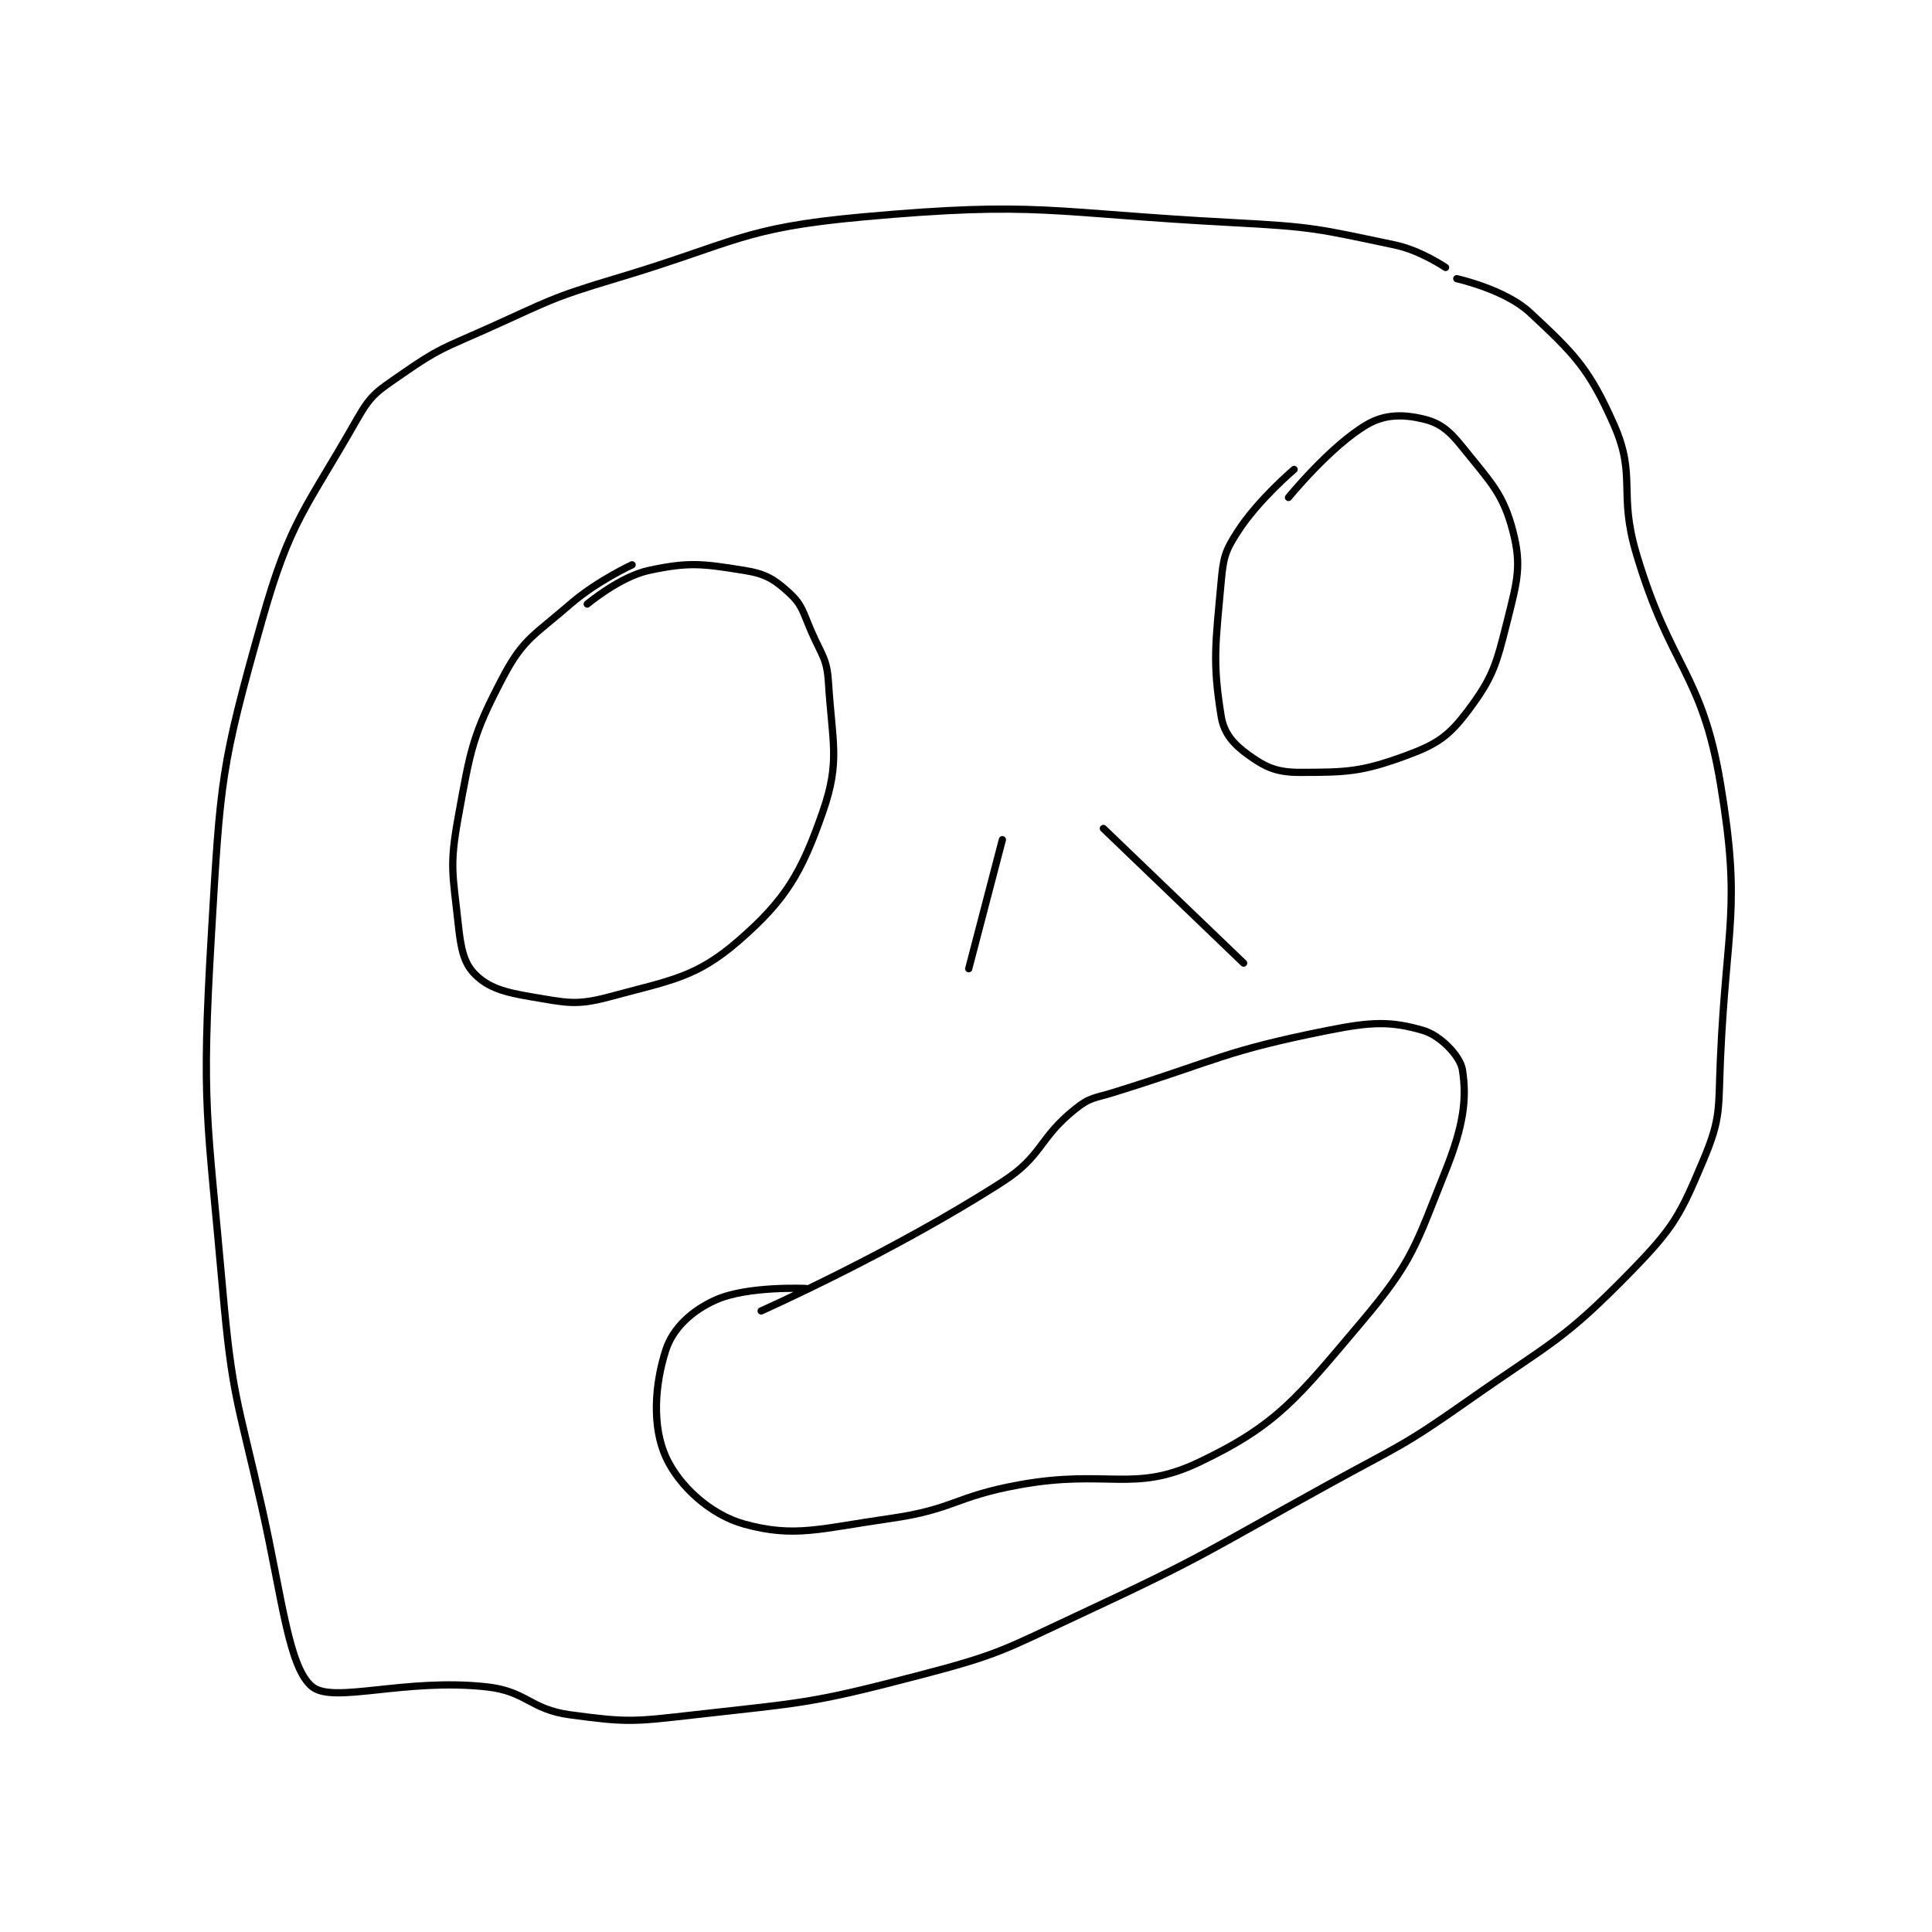 <?xml version="1.0" encoding="utf-8"?>
<!DOCTYPE svg PUBLIC "-//W3C//DTD SVG 1.1//EN" "http://www.w3.org/Graphics/SVG/1.1/DTD/svg11.dtd">
<svg viewBox="0 0 800 800" preserveAspectRatio="xMinYMin meet" xmlns="http://www.w3.org/2000/svg" version="1.1">
<g fill="none" stroke="black" stroke-linecap="round" stroke-linejoin="round" stroke-width="1.291">
<g transform="translate(87.52,89.843) scale(2.323) translate(-179,-97)">
<path id="0" d="M399 106 C399 106 394.529 102.954 390 102 C376.268 99.109 375.457 98.761 361 98 C328.309 96.279 326.594 94.128 295 97 C273.429 98.961 272.53 101.573 251 108 C239.304 111.491 239.183 111.997 228 117 C220.312 120.439 219.632 120.386 213 125 C208.625 128.043 207.538 128.532 205 133 C195.761 149.261 193.131 150.845 188 169 C180.639 195.048 180.627 197.343 179 225 C177.19 255.765 178.264 256.988 181 288 C182.716 307.448 183.669 307.782 188 327 C191.632 343.116 192.742 355.593 197 359 C200.815 362.052 213.457 357.419 228 359 C235.292 359.793 235.693 363.012 243 364 C253.256 365.386 254.3 365.208 265 364 C284.838 361.76 285.768 362.017 305 357 C319.654 353.177 320.079 352.484 334 346 C356.321 335.604 356.298 334.952 378 323 C390.738 315.985 391.21 316.296 403 308 C417.983 297.457 419.83 297.459 432 285 C439.753 277.063 440.817 274.936 445 265 C448.163 257.487 447.6 255.926 448 247 C449.08 222.881 451.735 220.409 448 198 C444.684 178.107 439.102 177.555 433 157 C429.753 146.062 433.092 143.262 429 134 C424.6 124.042 421.965 121.396 414 114 C409.594 109.909 401 108 401 108 "/>
<path id="1" d="M372 142 C372 142 365.664 147.362 362 153 C359.707 156.528 359.397 157.635 359 162 C357.973 173.299 357.449 176.381 359 186 C359.505 189.129 361.292 191.066 364 193 C367.017 195.155 368.991 196 373 196 C381.464 196 384.084 195.903 392 193 C397.487 190.988 399.616 189.512 403 185 C407.425 179.1 408.036 176.854 410 169 C411.798 161.81 412.584 159.136 411 153 C409.257 146.248 406.975 144.219 402 138 C399.625 135.031 397.972 133.699 395 133 C391.45 132.165 388.187 132.141 385 134 C378.501 137.791 371 147 371 147 "/>
<path id="2" d="M254 159 C254 159 247.704 161.909 243 166 C236.584 171.579 234.617 172.127 231 179 C225.53 189.393 225.219 191.798 223 204 C221.407 212.764 222.045 214.084 223 223 C223.469 227.374 223.968 229.968 226 232 C228.37 234.37 231.175 235.196 236 236 C242.332 237.055 244.006 237.62 250 236 C261.004 233.026 265.398 232.602 273 226 C281.391 218.713 284.212 213.892 288 203 C291.135 193.988 289.668 190.683 289 180 C288.733 175.721 287.857 175.244 286 171 C284.425 167.399 284.375 166.177 282 164 C279.34 161.562 277.779 160.605 274 160 C266.564 158.81 264.165 158.465 257 160 C251.822 161.11 246 166 246 166 "/>
<path id="3" d="M320 208 L314 231 "/>
<path id="4" d="M338 206 L363 230 "/>
<path id="5" d="M277 292 C277 292 300.425 281.584 320 269 C327.235 264.349 326.367 261.306 333 256 C335.664 253.868 336.411 254.117 340 253 C358.741 247.17 359.428 245.714 378 242 C385.854 240.429 389.293 240.335 395 242 C398.035 242.885 401.604 246.525 402 249 C402.854 254.339 402.122 259.196 399 267 C393.635 280.413 393.195 283.134 384 294 C372.525 307.562 368.999 312.345 355 319 C343.392 324.518 338.705 320.145 323 323 C311.439 325.102 311.418 327.369 300 329 C287.488 330.787 282.986 332.471 274 330 C267.957 328.338 262.341 323.184 260 318 C257.572 312.624 257.984 305.273 260 299 C261.262 295.073 264.654 291.912 269 290 C274.66 287.51 285 288 285 288 "/>
</g>
</g>
</svg>
